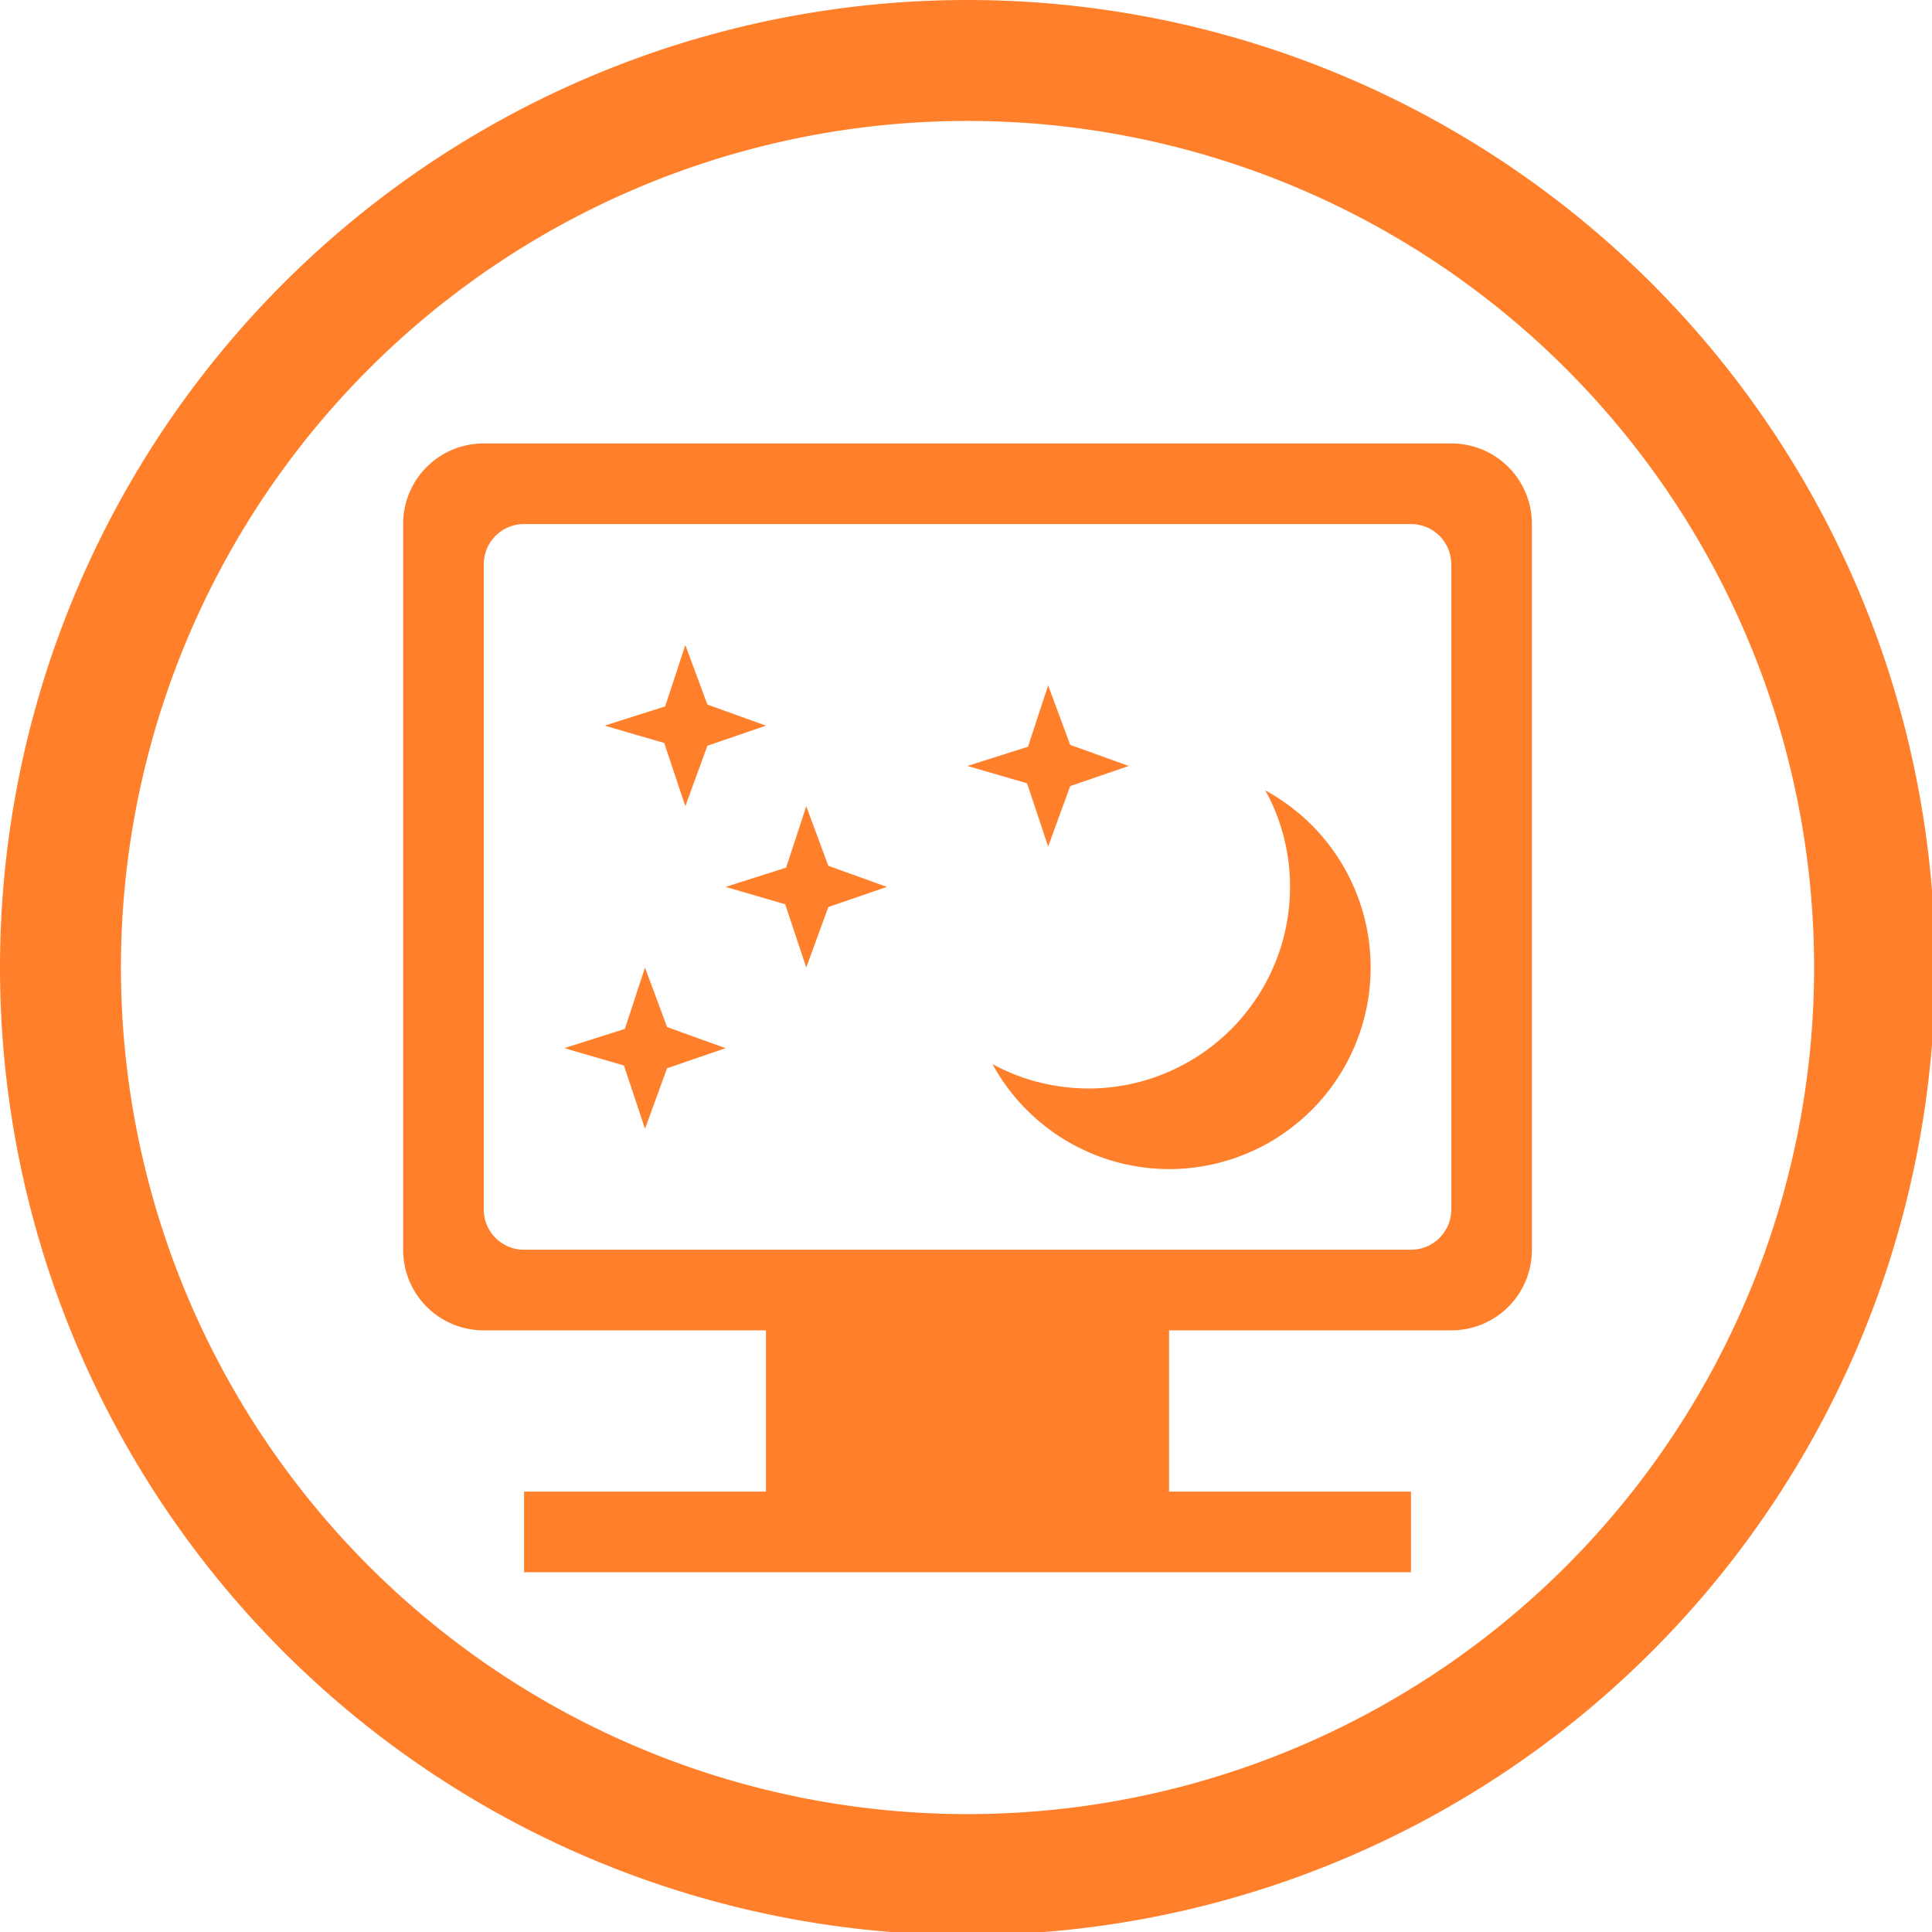 <?xml version="1.0" encoding="UTF-8" standalone="no"?>
<svg
   xmlns:dc="http://purl.org/dc/elements/1.1/"
   xmlns:cc="http://creativecommons.org/ns#"
   xmlns:rdf="http://www.w3.org/1999/02/22-rdf-syntax-ns#"
   xmlns:svg="http://www.w3.org/2000/svg"
   xmlns="http://www.w3.org/2000/svg"
   xmlns:sodipodi="http://sodipodi.sourceforge.net/DTD/sodipodi-0.dtd"
   xmlns:inkscape="http://www.inkscape.org/namespaces/inkscape"
   width="48"
   height="48"
   viewBox="0 0 12.7 12.7"
   version="1.1"
   id="svg4"
   sodipodi:docname="preferences-desktop-screensaver.svg"
   inkscape:version="0.92.5 (2060ec1f9f, 2020-04-08)">
  <defs
     id="defs8">
  <style
     id="current-color-scheme"
     type="text/css">
      .ColorScheme-Highlight {
        color:#ff7f2a;
      }
  </style>
  </defs>
  <path
     class="ColorScheme-Highlight"
     style="fill:currentColor"
     d="M 24 0 A 24 24 0 0 0 0 24 A 24 24 0 0 0 24 48 A 24 24 0 0 0 48 24 A 24 24 0 0 0 24 0 z M 24 3 A 21 21 0 0 1 45 24 A 21 21 0 0 1 24 45 A 21 21 0 0 1 3 24 A 21 21 0 0 1 24 3 z M 12 11 C 10.892 11 10 11.892 10 13 L 10 31 C 10 32.108 10.892 33 12 33 L 19 33 L 19 37 L 13 37 L 13 39 L 35 39 L 35 37 L 29 37 L 29 33 L 36 33 C 37.108 33 38 32.108 38 31 L 38 13 C 38 11.892 37.108 11 36 11 L 12 11 z M 13 13 L 35 13 C 35.554 13 36 13.446 36 14 L 36 30 C 36 30.554 35.554 31 35 31 L 13 31 C 12.446 31 12 30.554 12 30 L 12 14 C 12 13.446 12.446 13 13 13 z M 17 16 L 16.5 17.523 L 15 18 L 16.477 18.43 L 17 20 L 17.547 18.5 L 19 18 L 17.547 17.477 L 17 16 z M 26 17 L 25.5 18.523 L 24 19 L 25.477 19.43 L 26 21 L 26.547 19.5 L 28 19 L 26.547 18.477 L 26 17 z M 31.381 19.604 A 5 5 0 0 1 31.455 19.732 A 5 5 0 0 1 31.66 20.188 A 5 5 0 0 1 31.818 20.662 A 5 5 0 0 1 31.928 21.15 A 5 5 0 0 1 31.988 21.646 A 5 5 0 0 1 32 22 A 5 5 0 0 1 31.975 22.5 A 5 5 0 0 1 31.9 22.994 A 5 5 0 0 1 31.777 23.479 A 5 5 0 0 1 31.605 23.947 A 5 5 0 0 1 31.389 24.396 A 5 5 0 0 1 31.127 24.822 A 5 5 0 0 1 30.824 25.221 A 5 5 0 0 1 30.484 25.586 A 5 5 0 0 1 30.107 25.916 A 5 5 0 0 1 29.701 26.207 A 5 5 0 0 1 29.268 26.455 A 5 5 0 0 1 28.812 26.66 A 5 5 0 0 1 28.338 26.818 A 5 5 0 0 1 27.85 26.928 A 5 5 0 0 1 27.354 26.988 A 5 5 0 0 1 27 27 A 5 5 0 0 1 26.5 26.975 A 5 5 0 0 1 26.006 26.9 A 5 5 0 0 1 25.521 26.777 A 5 5 0 0 1 25.053 26.605 A 5 5 0 0 1 24.619 26.396 A 5 5 0 0 0 29 29 A 5 5 0 0 0 34 24 A 5 5 0 0 0 31.381 19.604 z M 20 20 L 19.5 21.523 L 18 22 L 19.477 22.43 L 20 24 L 20.547 22.5 L 22 22 L 20.547 21.477 L 20 20 z M 16 24 L 15.5 25.523 L 14 26 L 15.477 26.43 L 16 28 L 16.547 26.5 L 18 26 L 16.547 25.477 L 16 24 z "
     transform="scale(0.265)"
     id="path826" />
</svg>
